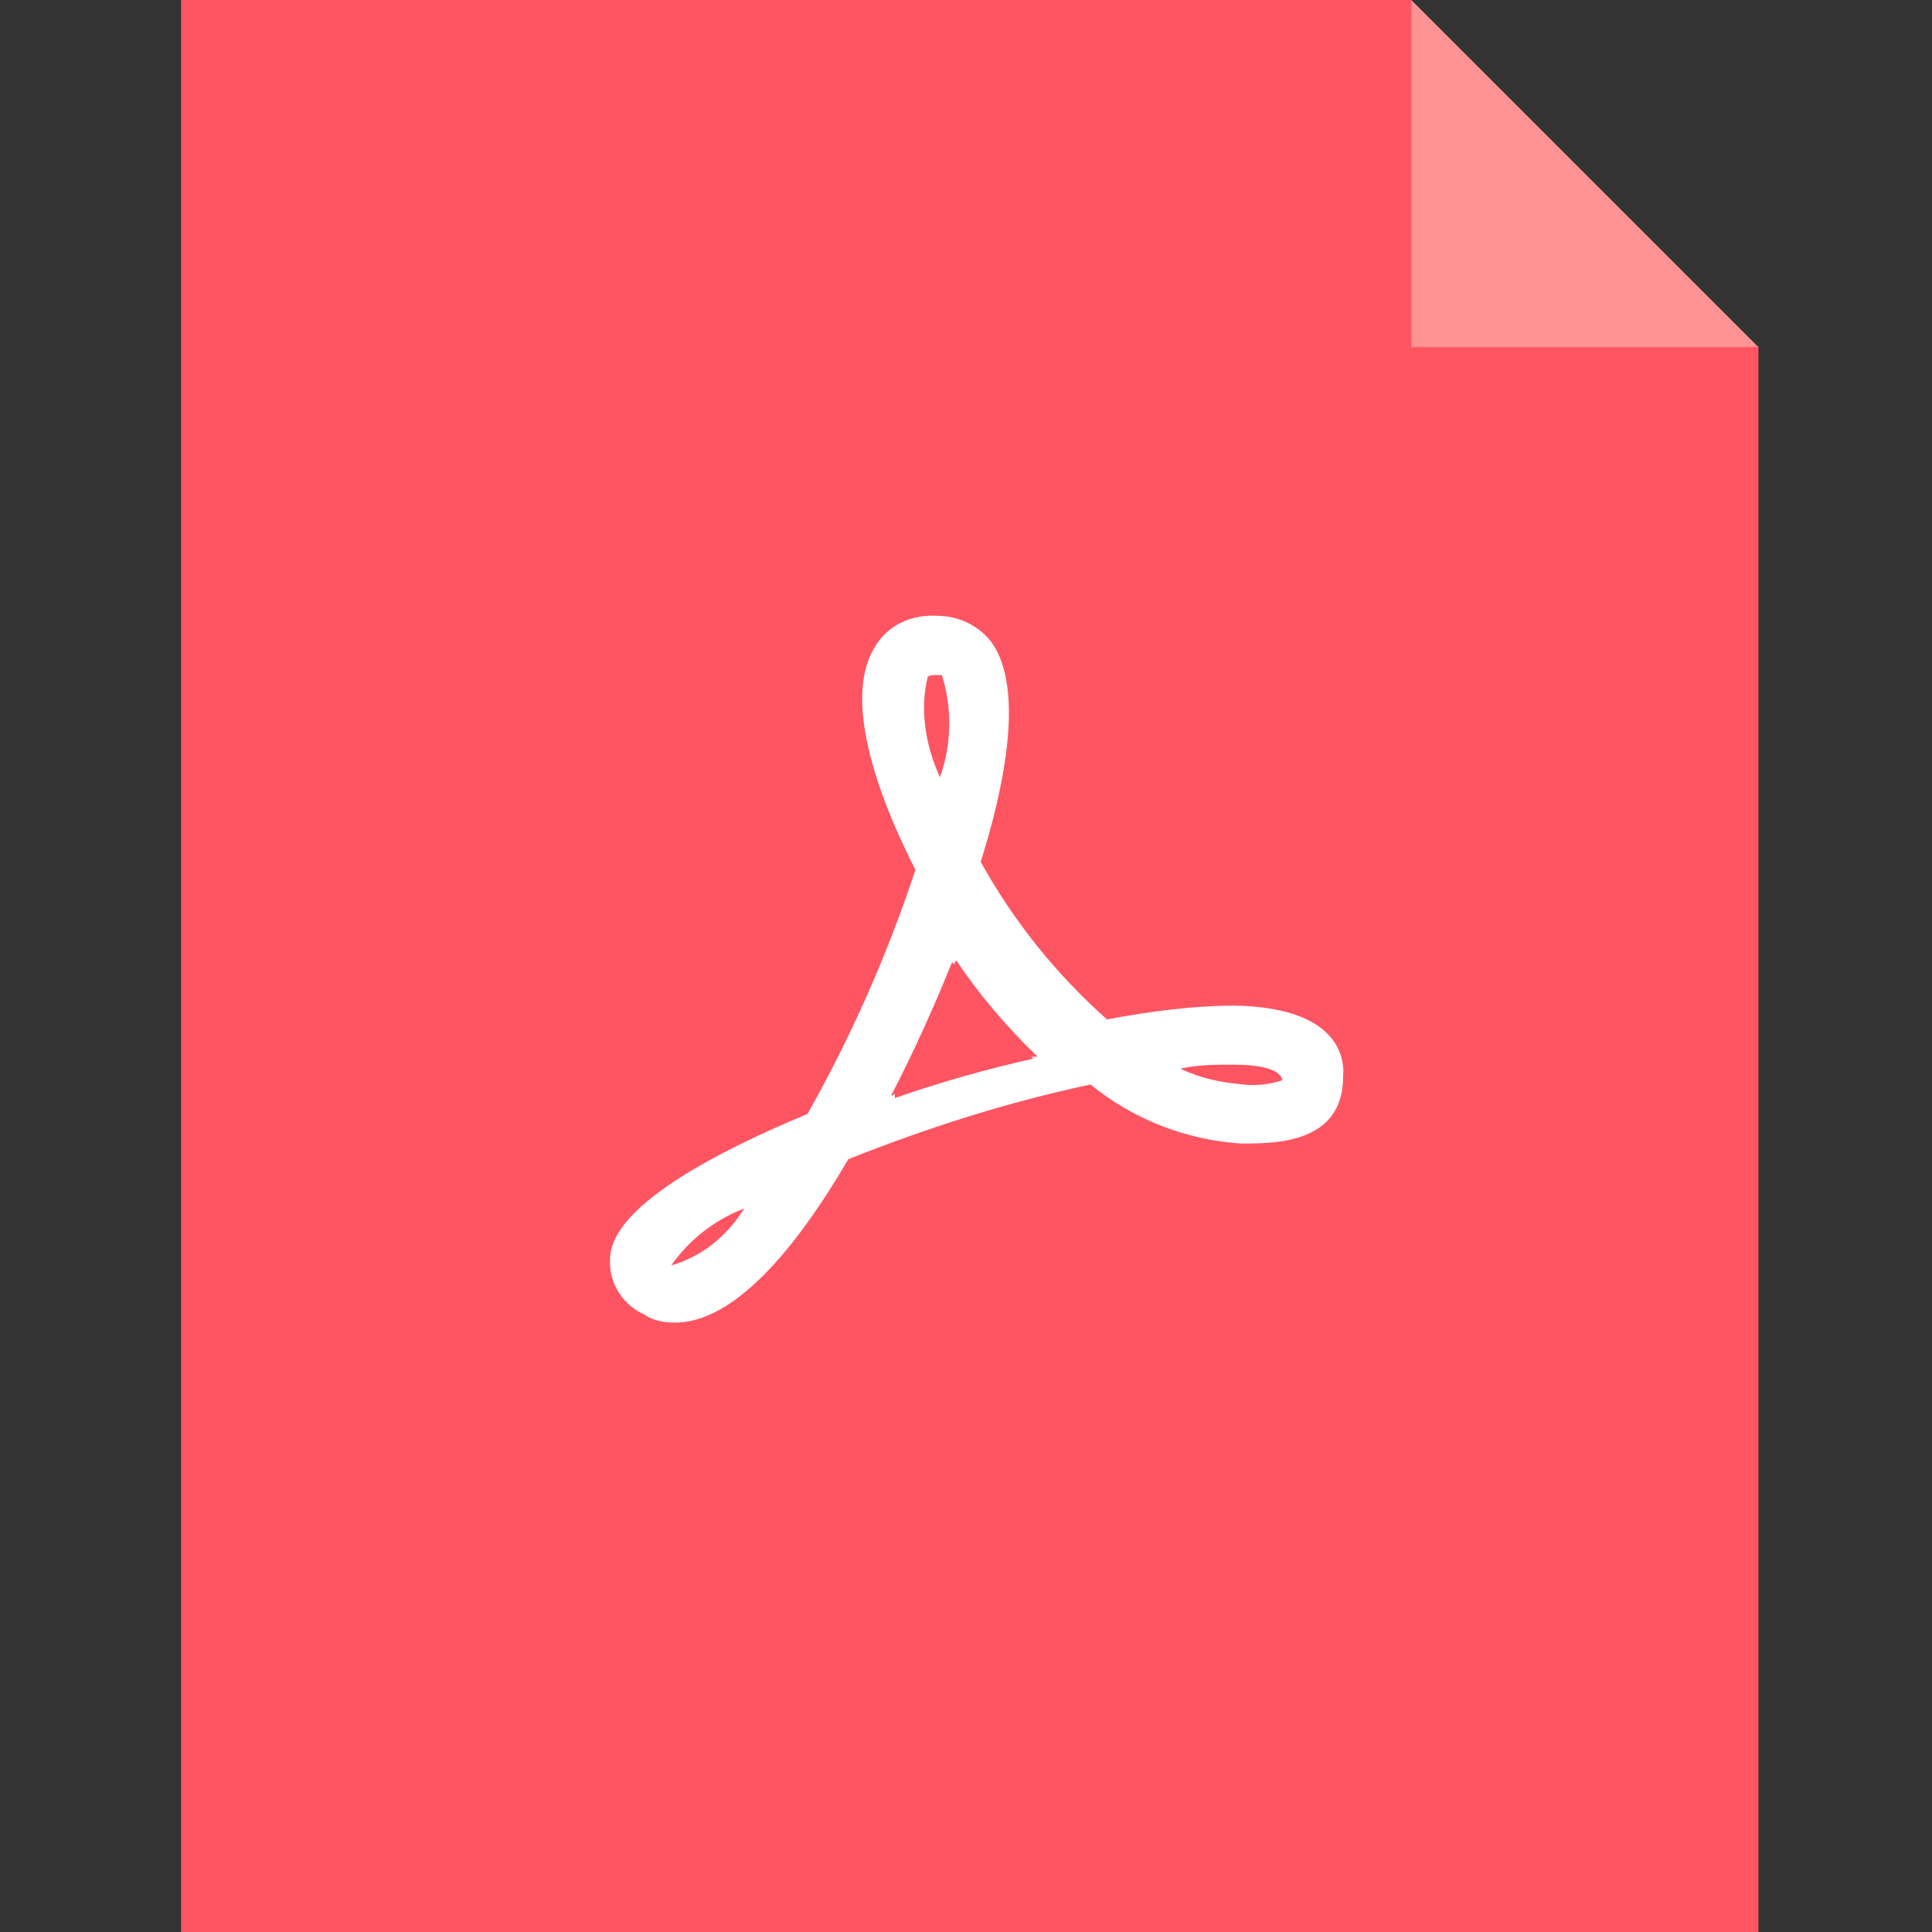 <?xml version="1.0" standalone="no"?><!DOCTYPE svg PUBLIC "-//W3C//DTD SVG 1.1//EN" "http://www.w3.org/Graphics/SVG/1.1/DTD/svg11.dtd"><svg class="icon" width="200px" height="200.00px" viewBox="0 0 1024 1024" version="1.1" xmlns="http://www.w3.org/2000/svg"><rect x="0" y="0" width="1024" height="1024" fill="#333333" stroke="none"/><path d="M748 183.5V0H96v1024h836V183.5z" fill="#FF5562" /><path d="M932 184H748V0" fill="#FF9292" /><path d="M657.9 606.1c-29.4-1.9-57.4-12.9-79.9-31.3-44.2 9.4-86.3 22.9-128.4 39.6-33.5 57.4-64.8 86.6-91.8 86.6-5.4 0-11.9-1-16.2-4.2-11.3-5.1-18.5-16.1-18.3-28.2 0-9.4 2.1-35.5 104.7-78.2 23.3-41.3 42.4-84.6 57.2-129.4-12.9-25-41-86.6-21.6-117.9 6.5-11.5 19.4-17.7 33.5-16.7 11 0.1 21.4 5.1 28.1 13.6 14 18.8 12.9 58.4-5.4 116.8 17.3 31.3 39.9 59.5 66.9 83.5 22.7-4.2 45.3-7.3 68-7.3 50.7 1 58.3 24 57.2 37.5 0 35.6-35.7 35.6-54 35.6z m-302.2 64.6l3.2-1c15.1-5.2 27-15.6 35.6-29.2-16.2 6.3-29.1 16.6-38.8 30.2z m143.5-312.9H496c-1.1 0-3.3 0-4.3 1-4.3 17.7-1.1 36.5 6.5 53.2 6.2-17.5 6.6-36.5 1-54.2z m7.6 151.2l-1.1 2.1-1.1-1.1c-9.7 24-20.5 48-32.4 70.9l2.1-1v2.1c24-8.4 48.5-15.3 73.4-20.9l-1-1h3.3c-16.2-15.5-30.7-32.6-43.2-51.1z m146.8 55.3c-9.7 0-18.3 0-28 2.1 10.8 5.2 21.6 7.3 32.4 8.3 7.6 1 15.1 0 21.6-2.1-0.1-3-4.4-8.3-26-8.3z" fill="#FFFFFF" /></svg>